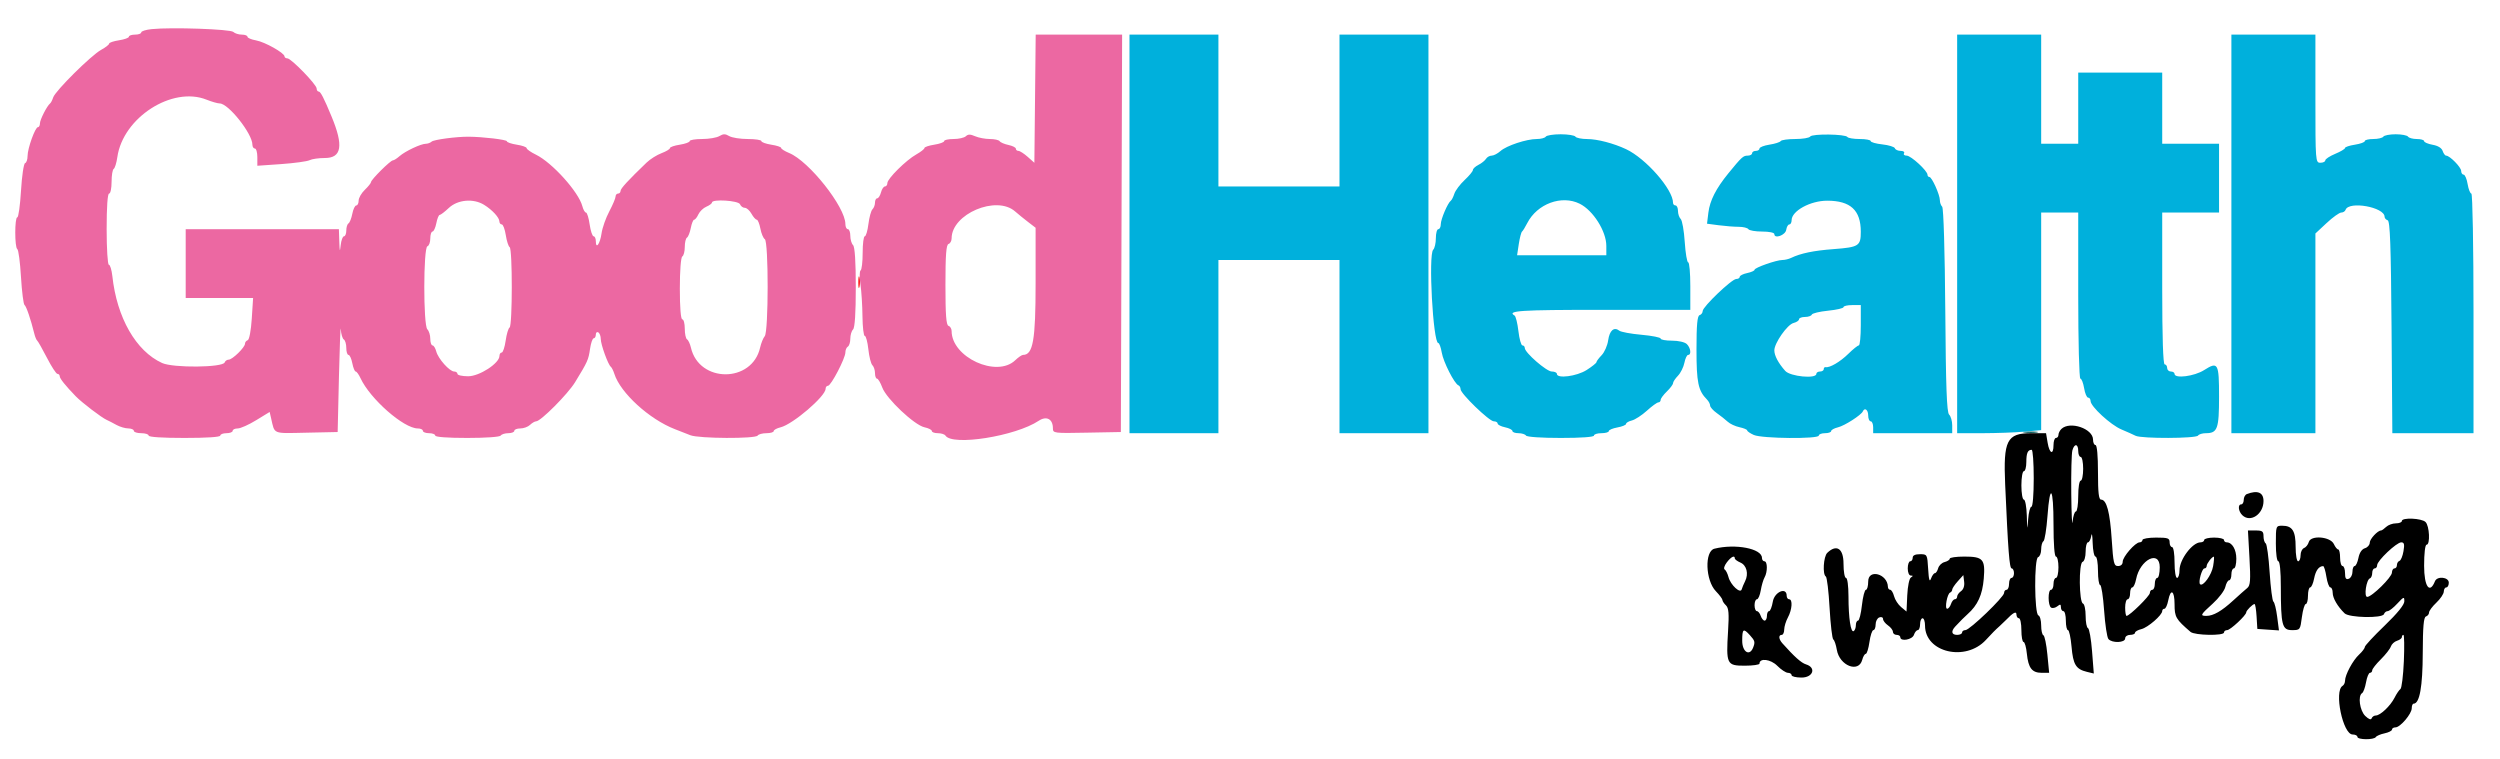<?xml version="1.0" encoding="UTF-8"?>
<svg width="79px" height="24px" viewBox="0 0 79 24" version="1.1" xmlns="http://www.w3.org/2000/svg" xmlns:xlink="http://www.w3.org/1999/xlink">
    <!-- Generator: Sketch 52.6 (67491) - http://www.bohemiancoding.com/sketch -->
    <title>GHC-logo</title>
    <desc>Created with Sketch.</desc>
    <g id="Page-1" stroke="none" stroke-width="1" fill="none" fill-rule="evenodd">
        <g id="GHC-logo">
            <rect id="backgroundrect" x="0" y="0.521" width="41.146" height="12.5"></rect>
            <g id="Layer-1">
                <path d="M65.141,13.554 C65.089,13.604 65.047,13.688 65.047,13.742 C65.047,13.795 65.012,13.839 64.969,13.839 C64.926,13.839 64.891,13.94 64.891,14.064 C64.891,14.391 64.763,14.34 64.705,13.989 L64.655,13.689 L64.182,13.689 C63.417,13.689 63.302,13.918 63.363,15.308 C63.456,17.41 63.498,17.962 63.569,17.962 C63.609,17.962 63.642,18.03 63.642,18.112 C63.642,18.195 63.607,18.262 63.564,18.262 C63.521,18.262 63.486,18.347 63.486,18.45 C63.486,18.553 63.45,18.637 63.408,18.637 C63.365,18.637 63.329,18.682 63.329,18.737 C63.329,18.866 62.241,19.912 62.106,19.912 C62.049,19.912 62.002,19.945 62.002,19.987 C62.002,20.028 61.932,20.062 61.846,20.062 C61.668,20.062 61.644,19.95 61.788,19.796 C61.957,19.615 62.07,19.502 62.174,19.409 C62.496,19.123 62.644,18.798 62.687,18.286 C62.738,17.669 62.666,17.588 62.071,17.588 C61.818,17.588 61.612,17.617 61.612,17.654 C61.612,17.69 61.539,17.738 61.45,17.761 C61.361,17.783 61.269,17.871 61.246,17.957 C61.222,18.042 61.176,18.112 61.143,18.112 C61.11,18.112 61.055,18.188 61.021,18.281 C60.974,18.406 60.951,18.329 60.93,17.981 C60.902,17.518 60.899,17.513 60.671,17.513 C60.518,17.513 60.441,17.55 60.441,17.625 C60.441,17.687 60.406,17.737 60.363,17.737 C60.32,17.737 60.285,17.839 60.285,17.962 C60.285,18.092 60.326,18.188 60.382,18.188 C60.457,18.189 60.458,18.203 60.386,18.247 C60.333,18.279 60.283,18.523 60.269,18.815 L60.246,19.325 L60.075,19.183 C59.981,19.105 59.881,18.95 59.852,18.839 C59.823,18.728 59.768,18.637 59.73,18.637 C59.691,18.637 59.659,18.595 59.658,18.543 C59.646,18.132 59.035,17.966 59.035,18.375 C59.035,18.519 59.003,18.637 58.964,18.637 C58.924,18.637 58.867,18.856 58.837,19.124 C58.808,19.392 58.752,19.612 58.714,19.612 C58.676,19.612 58.645,19.677 58.645,19.757 C58.645,19.837 58.614,19.921 58.577,19.943 C58.483,19.999 58.413,19.534 58.412,18.843 C58.411,18.506 58.378,18.262 58.333,18.262 C58.29,18.262 58.255,18.062 58.255,17.812 C58.255,17.332 58.037,17.186 57.742,17.47 C57.622,17.585 57.587,18.153 57.696,18.218 C57.732,18.239 57.786,18.687 57.815,19.212 C57.845,19.738 57.897,20.186 57.933,20.208 C57.968,20.231 58.017,20.376 58.043,20.531 C58.126,21.036 58.735,21.277 58.847,20.849 C58.874,20.746 58.924,20.661 58.959,20.661 C58.993,20.661 59.045,20.493 59.075,20.286 C59.104,20.08 59.16,19.912 59.199,19.912 C59.238,19.912 59.27,19.831 59.27,19.732 C59.27,19.633 59.322,19.533 59.387,19.51 C59.452,19.485 59.504,19.508 59.504,19.56 C59.504,19.612 59.574,19.702 59.66,19.762 C59.746,19.821 59.816,19.913 59.816,19.966 C59.816,20.018 59.869,20.062 59.933,20.062 C59.998,20.062 60.05,20.095 60.05,20.136 C60.05,20.282 60.429,20.216 60.48,20.062 C60.507,19.979 60.562,19.912 60.602,19.912 C60.642,19.912 60.675,19.827 60.675,19.724 C60.675,19.621 60.71,19.537 60.753,19.537 C60.796,19.537 60.831,19.641 60.831,19.769 C60.831,20.618 62.113,20.919 62.755,20.221 C62.966,19.993 63.049,19.908 63.189,19.784 C63.245,19.734 63.333,19.65 63.384,19.597 C63.618,19.354 63.72,19.301 63.72,19.421 C63.72,19.485 63.755,19.537 63.798,19.537 C63.841,19.537 63.876,19.705 63.876,19.912 C63.876,20.118 63.907,20.286 63.944,20.286 C63.982,20.286 64.029,20.454 64.049,20.659 C64.095,21.111 64.212,21.261 64.519,21.261 L64.753,21.261 L64.697,20.68 C64.666,20.36 64.61,20.088 64.571,20.074 C64.532,20.06 64.501,19.92 64.501,19.762 C64.501,19.604 64.462,19.462 64.414,19.447 C64.285,19.405 64.276,17.647 64.404,17.606 C64.457,17.589 64.501,17.479 64.501,17.361 C64.501,17.243 64.533,17.127 64.572,17.104 C64.612,17.08 64.669,16.724 64.7,16.312 C64.779,15.236 64.891,15.39 64.891,16.575 C64.891,17.2 64.921,17.588 64.969,17.588 C65.012,17.588 65.047,17.739 65.047,17.925 C65.047,18.11 65.012,18.262 64.969,18.262 C64.926,18.262 64.891,18.347 64.891,18.45 C64.891,18.553 64.856,18.637 64.813,18.637 C64.709,18.637 64.712,19.14 64.816,19.201 C64.861,19.228 64.949,19.209 65.012,19.159 C65.103,19.086 65.125,19.092 65.125,19.19 C65.125,19.257 65.16,19.312 65.203,19.312 C65.246,19.312 65.281,19.447 65.281,19.612 C65.281,19.777 65.311,19.912 65.348,19.912 C65.385,19.912 65.435,20.148 65.461,20.437 C65.51,21.002 65.599,21.147 65.948,21.231 L66.164,21.283 L66.109,20.579 C66.079,20.191 66.021,19.863 65.98,19.849 C65.939,19.835 65.906,19.661 65.906,19.462 C65.906,19.263 65.868,19.087 65.822,19.072 C65.697,19.033 65.686,17.795 65.809,17.756 C65.864,17.738 65.906,17.598 65.906,17.431 C65.906,17.27 65.939,17.138 65.979,17.138 C66.019,17.138 66.066,17.045 66.084,16.932 C66.102,16.818 66.122,16.919 66.128,17.156 C66.135,17.394 66.175,17.588 66.218,17.588 C66.261,17.588 66.296,17.788 66.296,18.037 C66.296,18.285 66.327,18.487 66.365,18.487 C66.403,18.487 66.459,18.85 66.49,19.293 C66.521,19.736 66.582,20.141 66.626,20.193 C66.741,20.328 67.155,20.314 67.155,20.174 C67.155,20.112 67.224,20.062 67.311,20.062 C67.397,20.062 67.467,20.032 67.467,19.995 C67.467,19.958 67.557,19.906 67.668,19.88 C67.874,19.83 68.326,19.438 68.326,19.309 C68.326,19.269 68.357,19.237 68.395,19.237 C68.434,19.237 68.488,19.119 68.516,18.974 C68.592,18.585 68.716,18.657 68.716,19.09 C68.716,19.5 68.755,19.566 69.221,19.968 C69.351,20.08 70.278,20.096 70.278,19.987 C70.278,19.945 70.323,19.912 70.378,19.912 C70.478,19.912 70.981,19.443 70.981,19.35 C70.981,19.292 71.186,19.087 71.244,19.087 C71.266,19.087 71.295,19.264 71.308,19.481 L71.332,19.874 L71.673,19.898 L72.015,19.921 L71.958,19.485 C71.927,19.245 71.874,19.033 71.84,19.012 C71.806,18.991 71.753,18.578 71.721,18.092 C71.69,17.607 71.633,17.192 71.596,17.17 C71.558,17.147 71.527,17.046 71.527,16.946 C71.527,16.791 71.49,16.763 71.281,16.763 L71.035,16.763 L71.083,17.625 C71.123,18.337 71.111,18.503 71.014,18.581 C70.95,18.632 70.751,18.81 70.571,18.974 C70.206,19.31 69.942,19.462 69.722,19.462 C69.514,19.462 69.532,19.427 69.924,19.073 C70.115,18.9 70.294,18.664 70.32,18.548 C70.347,18.432 70.401,18.337 70.44,18.337 C70.48,18.337 70.512,18.253 70.512,18.15 C70.512,18.047 70.547,17.962 70.59,17.962 C70.633,17.962 70.668,17.825 70.668,17.657 C70.668,17.363 70.535,17.138 70.362,17.138 C70.316,17.138 70.278,17.104 70.278,17.063 C70.278,17.022 70.137,16.988 69.966,16.988 C69.794,16.988 69.653,17.022 69.653,17.063 C69.653,17.104 69.601,17.138 69.536,17.138 C69.281,17.138 68.873,17.678 68.873,18.017 C68.873,18.152 68.837,18.262 68.795,18.262 C68.75,18.262 68.716,18.05 68.716,17.775 C68.716,17.5 68.682,17.288 68.638,17.288 C68.595,17.288 68.56,17.22 68.56,17.138 C68.56,17.006 68.508,16.988 68.131,16.988 C67.895,16.988 67.702,17.022 67.702,17.063 C67.702,17.104 67.661,17.138 67.611,17.138 C67.475,17.138 67.077,17.595 67.077,17.751 C67.077,17.834 67.02,17.887 66.931,17.887 C66.8,17.887 66.779,17.8 66.73,17.044 C66.675,16.183 66.569,15.788 66.394,15.788 C66.321,15.788 66.296,15.568 66.296,14.926 C66.296,14.401 66.266,14.064 66.218,14.064 C66.175,14.064 66.14,13.987 66.14,13.893 C66.14,13.544 65.409,13.297 65.141,13.554 M65.672,14.251 C65.672,14.355 65.707,14.439 65.75,14.439 C65.793,14.439 65.828,14.608 65.828,14.814 C65.828,15.02 65.793,15.189 65.75,15.189 C65.706,15.189 65.672,15.401 65.672,15.676 C65.672,15.944 65.638,16.163 65.598,16.163 C65.558,16.163 65.511,16.307 65.495,16.482 C65.478,16.657 65.459,16.261 65.452,15.601 C65.445,14.941 65.461,14.325 65.487,14.233 C65.55,14.006 65.672,14.018 65.672,14.251 M64.266,15.114 C64.266,15.63 64.235,16.013 64.192,16.013 C64.152,16.013 64.106,16.19 64.09,16.407 C64.063,16.775 64.06,16.768 64.047,16.294 C64.039,16.016 63.997,15.788 63.954,15.788 C63.911,15.788 63.876,15.588 63.876,15.338 C63.876,15.089 63.911,14.889 63.954,14.889 C63.997,14.889 64.032,14.759 64.032,14.601 C64.032,14.316 64.077,14.214 64.201,14.214 C64.237,14.214 64.266,14.619 64.266,15.114 M71,15.613 C70.946,15.634 70.902,15.716 70.902,15.794 C70.902,15.874 70.867,15.938 70.824,15.938 C70.708,15.938 70.73,16.158 70.858,16.281 C71.113,16.526 71.527,16.249 71.527,15.833 C71.527,15.56 71.339,15.482 71,15.613 M75.899,16.463 C75.899,16.504 75.814,16.538 75.71,16.538 C75.605,16.538 75.467,16.589 75.403,16.65 C75.338,16.712 75.266,16.763 75.242,16.763 C75.135,16.763 74.884,17.033 74.884,17.149 C74.884,17.22 74.815,17.299 74.731,17.324 C74.634,17.354 74.559,17.466 74.527,17.629 C74.499,17.771 74.445,17.887 74.407,17.887 C74.369,17.887 74.338,17.968 74.338,18.067 C74.338,18.166 74.285,18.266 74.221,18.289 C74.133,18.322 74.103,18.277 74.103,18.11 C74.103,17.988 74.068,17.887 74.025,17.887 C73.982,17.887 73.947,17.769 73.947,17.625 C73.947,17.481 73.921,17.363 73.888,17.363 C73.855,17.363 73.793,17.287 73.751,17.194 C73.642,16.955 73.019,16.903 72.958,17.128 C72.935,17.21 72.868,17.295 72.808,17.318 C72.747,17.34 72.698,17.443 72.698,17.548 C72.698,17.652 72.663,17.737 72.62,17.737 C72.577,17.737 72.542,17.536 72.542,17.282 C72.542,16.776 72.439,16.613 72.118,16.613 C71.92,16.613 71.917,16.621 71.917,17.175 C71.917,17.5 71.95,17.737 71.995,17.737 C72.043,17.737 72.074,18.057 72.074,18.543 C72.076,19.763 72.114,19.912 72.43,19.912 C72.683,19.912 72.688,19.905 72.74,19.499 C72.77,19.272 72.825,19.087 72.863,19.087 C72.901,19.087 72.932,18.969 72.932,18.825 C72.932,18.68 72.964,18.562 73.002,18.562 C73.04,18.562 73.096,18.436 73.126,18.281 C73.176,18.027 73.274,17.892 73.412,17.889 C73.439,17.888 73.485,18.039 73.514,18.225 C73.543,18.41 73.599,18.562 73.64,18.562 C73.68,18.562 73.713,18.639 73.713,18.733 C73.713,18.899 73.866,19.163 74.089,19.381 C74.232,19.522 75.285,19.543 75.333,19.406 C75.351,19.354 75.404,19.312 75.45,19.312 C75.496,19.312 75.634,19.205 75.755,19.073 C75.963,18.851 75.977,18.846 75.977,19.002 C75.977,19.111 75.759,19.379 75.353,19.771 C75.009,20.101 74.728,20.405 74.728,20.445 C74.728,20.485 74.647,20.593 74.548,20.684 C74.352,20.863 74.103,21.326 74.103,21.512 C74.103,21.575 74.068,21.648 74.025,21.673 C73.75,21.837 74.034,23.21 74.343,23.21 C74.426,23.21 74.494,23.244 74.494,23.285 C74.494,23.379 75.015,23.385 75.076,23.291 C75.1,23.253 75.225,23.2 75.354,23.173 C75.482,23.146 75.587,23.092 75.587,23.054 C75.587,23.016 75.636,22.985 75.697,22.985 C75.848,22.985 76.211,22.557 76.211,22.38 C76.211,22.3 76.238,22.236 76.27,22.236 C76.46,22.236 76.556,21.7 76.559,20.63 C76.562,19.804 76.588,19.504 76.66,19.481 C76.714,19.463 76.758,19.407 76.758,19.355 C76.758,19.304 76.862,19.163 76.99,19.043 C77.118,18.923 77.223,18.765 77.224,18.693 C77.225,18.621 77.261,18.562 77.304,18.562 C77.347,18.562 77.382,18.495 77.382,18.412 C77.382,18.234 77.014,18.196 76.945,18.367 C76.778,18.786 76.602,18.536 76.602,17.88 C76.602,17.485 76.634,17.213 76.68,17.213 C76.8,17.213 76.772,16.616 76.646,16.495 C76.521,16.374 75.899,16.348 75.899,16.463 M75.95,17.418 C75.924,17.573 75.867,17.71 75.823,17.724 C75.779,17.738 75.743,17.798 75.743,17.856 C75.743,17.915 75.708,17.962 75.665,17.962 C75.622,17.962 75.586,18.021 75.585,18.094 C75.584,18.239 74.951,18.862 74.804,18.862 C74.694,18.862 74.775,18.315 74.891,18.275 C74.93,18.261 74.962,18.185 74.962,18.106 C74.962,18.027 74.997,17.962 75.04,17.962 C75.083,17.962 75.118,17.916 75.118,17.859 C75.118,17.719 75.732,17.138 75.879,17.138 C75.972,17.138 75.988,17.198 75.95,17.418 M54.175,17.339 C53.86,17.419 53.891,18.341 54.222,18.683 C54.336,18.801 54.429,18.926 54.429,18.96 C54.429,18.995 54.479,19.071 54.54,19.129 C54.627,19.212 54.642,19.388 54.607,19.939 C54.542,20.99 54.564,21.036 55.133,21.036 C55.39,21.036 55.6,21.006 55.6,20.97 C55.6,20.785 55.952,20.828 56.162,21.039 C56.283,21.161 56.435,21.261 56.499,21.261 C56.563,21.261 56.615,21.295 56.615,21.336 C56.615,21.377 56.756,21.411 56.928,21.411 C57.295,21.411 57.402,21.096 57.069,20.994 C56.921,20.949 56.702,20.753 56.322,20.327 C56.205,20.196 56.195,20.062 56.303,20.062 C56.346,20.062 56.381,19.986 56.381,19.893 C56.382,19.8 56.435,19.627 56.499,19.509 C56.631,19.265 56.654,18.937 56.537,18.937 C56.494,18.937 56.459,18.886 56.459,18.825 C56.459,18.538 56.072,18.703 56.021,19.012 C55.993,19.177 55.94,19.312 55.903,19.312 C55.865,19.312 55.835,19.379 55.835,19.462 C55.835,19.544 55.802,19.612 55.762,19.612 C55.722,19.612 55.667,19.544 55.639,19.462 C55.612,19.379 55.557,19.312 55.517,19.312 C55.477,19.312 55.444,19.227 55.444,19.124 C55.444,19.021 55.478,18.937 55.519,18.937 C55.56,18.937 55.614,18.81 55.64,18.656 C55.666,18.501 55.72,18.316 55.761,18.244 C55.858,18.073 55.855,17.737 55.756,17.737 C55.714,17.737 55.678,17.689 55.678,17.63 C55.678,17.335 54.84,17.173 54.175,17.339 M54.82,17.645 C54.82,17.676 54.899,17.735 54.995,17.776 C55.194,17.86 55.263,18.132 55.145,18.367 C55.101,18.454 55.053,18.569 55.038,18.623 C54.997,18.773 54.686,18.485 54.621,18.238 C54.592,18.127 54.537,18.017 54.499,17.995 C54.46,17.972 54.491,17.872 54.566,17.773 C54.701,17.594 54.82,17.534 54.82,17.645 M68.248,17.925 C68.248,18.11 68.213,18.262 68.17,18.262 C68.127,18.262 68.092,18.347 68.092,18.45 C68.092,18.553 68.057,18.637 68.014,18.637 C67.971,18.637 67.936,18.682 67.936,18.737 C67.936,18.831 67.294,19.462 67.199,19.462 C67.175,19.462 67.155,19.344 67.155,19.199 C67.155,19.055 67.19,18.937 67.233,18.937 C67.276,18.937 67.311,18.853 67.311,18.75 C67.311,18.646 67.342,18.562 67.38,18.562 C67.419,18.562 67.473,18.445 67.501,18.301 C67.622,17.682 68.248,17.366 68.248,17.925 M69.935,17.889 C69.889,18.167 69.614,18.549 69.522,18.461 C69.459,18.401 69.58,17.962 69.66,17.962 C69.699,17.962 69.731,17.927 69.731,17.884 C69.731,17.81 69.894,17.596 69.956,17.59 C69.972,17.589 69.963,17.723 69.935,17.889 M61.97,18.679 C61.902,18.727 61.846,18.804 61.846,18.852 C61.846,18.899 61.813,18.937 61.773,18.937 C61.733,18.937 61.678,19.004 61.651,19.087 C61.624,19.169 61.57,19.237 61.53,19.237 C61.444,19.237 61.532,18.76 61.624,18.725 C61.66,18.711 61.69,18.669 61.69,18.631 C61.69,18.594 61.769,18.476 61.866,18.368 L62.041,18.173 L62.067,18.383 C62.084,18.511 62.046,18.626 61.97,18.679 M55.298,20.073 C55.457,20.249 55.468,20.29 55.397,20.468 C55.285,20.748 55.054,20.6 55.054,20.249 C55.054,19.869 55.09,19.843 55.298,20.073 M75.962,20.893 C75.942,21.35 75.893,21.746 75.854,21.773 C75.814,21.801 75.73,21.924 75.668,22.048 C75.536,22.308 75.217,22.61 75.074,22.61 C75.02,22.61 74.961,22.651 74.944,22.699 C74.924,22.757 74.853,22.73 74.743,22.625 C74.567,22.456 74.503,21.986 74.643,21.902 C74.682,21.879 74.738,21.725 74.767,21.561 C74.796,21.396 74.852,21.261 74.891,21.261 C74.93,21.261 74.962,21.226 74.962,21.182 C74.962,21.139 75.084,20.983 75.233,20.836 C75.382,20.688 75.525,20.506 75.55,20.431 C75.575,20.356 75.663,20.273 75.747,20.248 C75.831,20.222 75.899,20.17 75.899,20.131 C75.899,20.093 75.921,20.062 75.948,20.062 C75.975,20.062 75.981,20.435 75.962,20.893" id="path0" fill="#000000"></path>
                <path d="M63.975,13.668 C64.093,13.685 64.269,13.685 64.365,13.667 C64.461,13.649 64.364,13.635 64.149,13.636 C63.935,13.636 63.856,13.651 63.975,13.668" id="path1" fill="#005555"></path>
                <path d="M27.124,8.929 C27.124,9.094 27.14,9.152 27.159,9.059 C27.178,8.966 27.177,8.831 27.158,8.759 C27.138,8.687 27.123,8.764 27.124,8.929" id="path2" fill="#FF0000"></path>
                <path d="M35.692,7.392 L35.692,13.689 L37.097,13.689 L38.502,13.689 L38.502,10.953 L38.502,8.216 L40.415,8.216 L42.328,8.216 L42.328,10.953 L42.328,13.689 L43.733,13.689 L45.139,13.689 L45.139,7.392 L45.139,1.094 L43.733,1.094 L42.328,1.094 L42.328,3.493 L42.328,5.892 L40.415,5.892 L38.502,5.892 L38.502,3.493 L38.502,1.094 L37.097,1.094 L35.692,1.094 L35.692,7.392 M61.846,7.392 L61.846,13.689 L62.646,13.689 C63.086,13.688 63.684,13.667 63.974,13.64 L64.501,13.592 L64.501,10.155 L64.501,6.717 L65.086,6.717 L65.672,6.717 L65.672,9.341 C65.672,10.784 65.702,11.965 65.74,11.965 C65.777,11.965 65.83,12.1 65.858,12.265 C65.885,12.43 65.942,12.565 65.985,12.565 C66.027,12.565 66.062,12.613 66.062,12.672 C66.062,12.844 66.698,13.429 67.038,13.571 C67.21,13.643 67.411,13.733 67.486,13.771 C67.671,13.864 69.397,13.859 69.458,13.764 C69.485,13.723 69.595,13.689 69.703,13.689 C70.073,13.689 70.122,13.554 70.122,12.537 C70.122,11.472 70.091,11.416 69.65,11.695 C69.341,11.892 68.716,11.972 68.716,11.815 C68.716,11.774 68.664,11.74 68.599,11.74 C68.535,11.74 68.482,11.689 68.482,11.628 C68.482,11.566 68.447,11.515 68.404,11.515 C68.354,11.515 68.326,10.665 68.326,9.116 L68.326,6.717 L69.224,6.717 L70.122,6.717 L70.122,5.63 L70.122,4.543 L69.224,4.543 L68.326,4.543 L68.326,3.418 L68.326,2.294 L66.999,2.294 L65.672,2.294 L65.672,3.418 L65.672,4.543 L65.086,4.543 L64.501,4.543 L64.501,2.819 L64.501,1.094 L63.173,1.094 L61.846,1.094 L61.846,7.392 M70.512,7.392 L70.512,13.689 L71.839,13.689 L73.167,13.689 L73.167,10.534 L73.167,7.378 L73.521,7.048 C73.716,6.866 73.924,6.717 73.983,6.717 C74.042,6.717 74.104,6.678 74.12,6.631 C74.221,6.342 75.353,6.544 75.353,6.851 C75.353,6.894 75.397,6.943 75.45,6.961 C75.526,6.985 75.553,7.746 75.573,10.34 L75.598,13.689 L76.881,13.689 L78.163,13.689 L78.163,9.903 C78.163,7.799 78.133,6.117 78.095,6.117 C78.058,6.117 78.005,5.982 77.977,5.817 C77.95,5.653 77.892,5.518 77.85,5.518 C77.808,5.518 77.773,5.465 77.773,5.402 C77.773,5.285 77.413,4.918 77.298,4.918 C77.264,4.918 77.215,4.851 77.188,4.771 C77.157,4.677 77.041,4.605 76.871,4.575 C76.723,4.548 76.602,4.496 76.602,4.46 C76.602,4.423 76.499,4.393 76.372,4.393 C76.246,4.393 76.121,4.359 76.094,4.318 C76.068,4.277 75.892,4.243 75.704,4.243 C75.516,4.243 75.34,4.277 75.314,4.318 C75.287,4.359 75.144,4.393 74.997,4.393 C74.849,4.393 74.728,4.422 74.728,4.458 C74.728,4.494 74.587,4.545 74.416,4.572 C74.244,4.598 74.103,4.645 74.103,4.676 C74.103,4.707 73.963,4.791 73.791,4.862 C73.619,4.934 73.479,5.026 73.479,5.068 C73.479,5.109 73.409,5.143 73.323,5.143 C73.17,5.143 73.167,5.093 73.167,3.119 L73.167,1.094 L71.839,1.094 L70.512,1.094 L70.512,7.392 M48.847,4.318 C48.821,4.359 48.693,4.393 48.564,4.393 C48.237,4.393 47.606,4.602 47.414,4.774 C47.325,4.853 47.201,4.918 47.137,4.918 C47.072,4.918 46.992,4.964 46.958,5.019 C46.923,5.075 46.816,5.161 46.72,5.209 C46.623,5.258 46.544,5.331 46.544,5.372 C46.544,5.412 46.426,5.555 46.281,5.69 C46.137,5.825 45.992,6.018 45.958,6.12 C45.925,6.222 45.875,6.322 45.846,6.342 C45.749,6.412 45.529,6.927 45.529,7.084 C45.529,7.171 45.494,7.242 45.451,7.242 C45.408,7.242 45.373,7.37 45.373,7.527 C45.373,7.683 45.335,7.848 45.289,7.892 C45.132,8.043 45.284,10.84 45.45,10.84 C45.482,10.84 45.531,10.975 45.559,11.139 C45.608,11.436 45.961,12.13 46.087,12.177 C46.124,12.191 46.154,12.246 46.154,12.299 C46.154,12.438 47.06,13.314 47.204,13.314 C47.27,13.314 47.325,13.345 47.325,13.383 C47.325,13.421 47.43,13.475 47.559,13.502 C47.688,13.529 47.793,13.582 47.793,13.62 C47.793,13.658 47.879,13.689 47.984,13.689 C48.088,13.689 48.196,13.723 48.222,13.764 C48.251,13.808 48.705,13.839 49.32,13.839 C49.968,13.839 50.369,13.81 50.369,13.764 C50.369,13.723 50.475,13.689 50.604,13.689 C50.733,13.689 50.838,13.659 50.838,13.623 C50.838,13.586 50.961,13.534 51.111,13.507 C51.261,13.48 51.384,13.429 51.384,13.394 C51.384,13.359 51.467,13.311 51.567,13.287 C51.667,13.262 51.881,13.124 52.041,12.979 C52.201,12.833 52.365,12.715 52.405,12.715 C52.445,12.715 52.477,12.679 52.477,12.636 C52.477,12.593 52.565,12.474 52.673,12.37 C52.78,12.267 52.868,12.149 52.868,12.108 C52.868,12.067 52.938,11.962 53.023,11.874 C53.108,11.786 53.2,11.601 53.227,11.464 C53.254,11.327 53.307,11.215 53.345,11.215 C53.454,11.215 53.426,10.991 53.303,10.872 C53.239,10.811 53.04,10.765 52.834,10.765 C52.638,10.765 52.477,10.736 52.477,10.699 C52.477,10.663 52.205,10.609 51.872,10.579 C51.54,10.55 51.224,10.491 51.171,10.45 C51.004,10.319 50.862,10.441 50.818,10.754 C50.795,10.919 50.702,11.131 50.612,11.224 C50.522,11.317 50.448,11.416 50.448,11.444 C50.448,11.472 50.308,11.584 50.137,11.693 C49.824,11.892 49.198,11.973 49.198,11.815 C49.198,11.774 49.125,11.74 49.036,11.74 C48.87,11.74 48.183,11.142 48.183,10.996 C48.183,10.952 48.15,10.915 48.109,10.915 C48.068,10.915 48.011,10.712 47.982,10.464 C47.953,10.215 47.898,9.994 47.861,9.972 C47.603,9.819 48.034,9.791 50.604,9.791 L53.414,9.791 L53.414,9.041 C53.414,8.629 53.384,8.291 53.347,8.291 C53.31,8.291 53.261,8.001 53.238,7.647 C53.215,7.293 53.158,6.965 53.11,6.92 C53.063,6.874 53.024,6.759 53.024,6.665 C53.024,6.57 52.989,6.492 52.946,6.492 C52.903,6.492 52.868,6.455 52.868,6.41 C52.868,5.987 52.012,5.009 51.384,4.714 C50.991,4.529 50.478,4.395 50.159,4.394 C49.98,4.394 49.81,4.359 49.784,4.318 C49.757,4.277 49.547,4.243 49.316,4.243 C49.084,4.243 48.874,4.277 48.847,4.318 M57.203,4.314 C57.175,4.358 56.963,4.393 56.732,4.393 C56.501,4.393 56.293,4.422 56.27,4.458 C56.247,4.494 56.087,4.545 55.914,4.571 C55.742,4.598 55.6,4.653 55.6,4.694 C55.6,4.735 55.548,4.768 55.483,4.768 C55.419,4.768 55.366,4.802 55.366,4.843 C55.366,4.884 55.304,4.918 55.227,4.918 C55.085,4.918 55.037,4.962 54.614,5.48 C54.226,5.957 54.032,6.337 53.985,6.717 L53.942,7.069 L54.313,7.118 C54.518,7.145 54.801,7.167 54.943,7.167 C55.085,7.167 55.222,7.201 55.249,7.242 C55.276,7.283 55.471,7.317 55.683,7.317 C55.905,7.317 56.069,7.351 56.069,7.397 C56.069,7.559 56.42,7.432 56.445,7.261 C56.459,7.168 56.503,7.092 56.543,7.092 C56.583,7.092 56.615,7.032 56.615,6.959 C56.615,6.666 57.206,6.342 57.738,6.342 C58.476,6.342 58.801,6.642 58.801,7.323 C58.801,7.772 58.741,7.811 57.942,7.872 C57.311,7.919 56.896,8.005 56.597,8.151 C56.522,8.187 56.399,8.216 56.323,8.216 C56.135,8.216 55.444,8.458 55.444,8.525 C55.444,8.555 55.339,8.602 55.21,8.629 C55.081,8.656 54.976,8.709 54.976,8.747 C54.976,8.785 54.926,8.816 54.865,8.816 C54.724,8.816 53.805,9.694 53.805,9.828 C53.805,9.883 53.761,9.942 53.707,9.959 C53.635,9.982 53.609,10.267 53.609,11.041 C53.609,12.092 53.662,12.343 53.941,12.626 C53.995,12.681 54.039,12.766 54.039,12.815 C54.039,12.864 54.134,12.971 54.25,13.053 C54.366,13.135 54.521,13.258 54.594,13.325 C54.666,13.393 54.835,13.472 54.968,13.5 C55.101,13.528 55.21,13.574 55.211,13.601 C55.211,13.629 55.306,13.694 55.421,13.745 C55.679,13.86 57.474,13.877 57.474,13.764 C57.474,13.723 57.562,13.689 57.669,13.689 C57.777,13.689 57.864,13.659 57.864,13.622 C57.864,13.586 57.961,13.532 58.079,13.504 C58.289,13.454 58.815,13.116 58.866,12.999 C58.924,12.867 59.035,12.951 59.035,13.127 C59.035,13.23 59.071,13.314 59.114,13.314 C59.157,13.314 59.192,13.399 59.192,13.502 L59.192,13.689 L60.441,13.689 L61.69,13.689 L61.69,13.442 C61.69,13.306 61.646,13.152 61.592,13.101 C61.518,13.029 61.489,12.242 61.471,9.806 C61.457,7.934 61.416,6.575 61.373,6.533 C61.333,6.494 61.3,6.402 61.3,6.328 C61.3,6.154 61.047,5.593 60.969,5.593 C60.936,5.593 60.909,5.561 60.909,5.523 C60.909,5.398 60.387,4.918 60.251,4.918 C60.179,4.918 60.141,4.884 60.168,4.843 C60.194,4.802 60.146,4.768 60.062,4.768 C59.977,4.768 59.894,4.731 59.879,4.686 C59.863,4.64 59.684,4.585 59.482,4.563 C59.279,4.541 59.114,4.494 59.114,4.458 C59.114,4.422 58.958,4.393 58.767,4.393 C58.576,4.393 58.402,4.364 58.379,4.33 C58.319,4.235 57.263,4.222 57.203,4.314 M49.919,6.438 C50.344,6.649 50.76,7.309 50.76,7.769 L50.76,8.067 L49.35,8.067 L47.94,8.067 L47.994,7.71 C48.024,7.515 48.07,7.337 48.097,7.317 C48.123,7.296 48.196,7.178 48.259,7.054 C48.572,6.44 49.347,6.153 49.919,6.438 M58.801,10.278 C58.801,10.629 58.773,10.915 58.739,10.915 C58.705,10.915 58.555,11.035 58.407,11.181 C58.152,11.432 57.817,11.629 57.689,11.602 C57.657,11.595 57.63,11.624 57.63,11.665 C57.63,11.706 57.577,11.74 57.513,11.74 C57.449,11.74 57.396,11.774 57.396,11.815 C57.396,11.978 56.573,11.899 56.414,11.721 C56.195,11.475 56.069,11.238 56.069,11.071 C56.069,10.842 56.479,10.256 56.674,10.207 C56.77,10.183 56.849,10.13 56.849,10.089 C56.849,10.049 56.934,10.016 57.038,10.016 C57.142,10.016 57.238,9.982 57.253,9.941 C57.267,9.901 57.498,9.845 57.767,9.818 C58.035,9.791 58.255,9.741 58.255,9.705 C58.255,9.67 58.378,9.641 58.528,9.641 L58.801,9.641 L58.801,10.278" id="path3" fill="#00B0DC"></path>
                <path d="M4.795,0.92 C4.612,0.938 4.463,0.985 4.463,1.024 C4.463,1.063 4.375,1.094 4.268,1.094 C4.16,1.094 4.073,1.124 4.073,1.16 C4.073,1.196 3.932,1.247 3.76,1.273 C3.589,1.299 3.448,1.347 3.448,1.379 C3.448,1.411 3.334,1.5 3.194,1.576 C2.878,1.751 1.748,2.871 1.681,3.078 C1.654,3.162 1.61,3.248 1.583,3.269 C1.485,3.345 1.262,3.783 1.262,3.899 C1.262,3.964 1.234,4.018 1.199,4.018 C1.112,4.018 0.871,4.688 0.871,4.93 C0.871,5.04 0.836,5.142 0.793,5.155 C0.749,5.169 0.692,5.56 0.664,6.024 C0.636,6.488 0.584,6.867 0.547,6.867 C0.461,6.867 0.461,7.821 0.547,7.872 C0.584,7.894 0.636,8.29 0.663,8.752 C0.691,9.215 0.741,9.612 0.774,9.636 C0.831,9.675 0.973,10.092 1.083,10.54 C1.108,10.644 1.15,10.745 1.177,10.765 C1.203,10.786 1.341,11.031 1.485,11.309 C1.628,11.587 1.777,11.815 1.816,11.815 C1.855,11.815 1.887,11.848 1.887,11.889 C1.887,11.961 2.069,12.188 2.394,12.523 C2.586,12.721 3.211,13.198 3.37,13.268 C3.434,13.297 3.575,13.369 3.682,13.429 C3.79,13.488 3.957,13.538 4.053,13.538 C4.15,13.539 4.229,13.573 4.229,13.614 C4.229,13.655 4.334,13.689 4.463,13.689 C4.592,13.689 4.697,13.723 4.697,13.764 C4.697,13.811 5.127,13.839 5.829,13.839 C6.532,13.839 6.961,13.811 6.961,13.764 C6.961,13.723 7.049,13.689 7.156,13.689 C7.264,13.689 7.352,13.655 7.352,13.614 C7.352,13.573 7.424,13.539 7.512,13.539 C7.6,13.539 7.862,13.422 8.096,13.278 L8.521,13.018 L8.568,13.222 C8.686,13.732 8.597,13.696 9.68,13.673 L10.67,13.652 L10.711,11.89 C10.734,10.921 10.76,10.253 10.769,10.405 C10.779,10.557 10.822,10.702 10.865,10.728 C10.908,10.753 10.943,10.874 10.943,10.995 C10.943,11.116 10.974,11.215 11.012,11.215 C11.051,11.215 11.105,11.333 11.133,11.478 C11.161,11.622 11.209,11.74 11.24,11.74 C11.27,11.74 11.338,11.834 11.391,11.948 C11.694,12.605 12.758,13.539 13.203,13.539 C13.291,13.539 13.363,13.573 13.363,13.614 C13.363,13.655 13.451,13.689 13.558,13.689 C13.666,13.689 13.754,13.723 13.754,13.764 C13.754,13.81 14.142,13.839 14.764,13.839 C15.353,13.839 15.794,13.808 15.823,13.764 C15.849,13.723 15.957,13.689 16.061,13.689 C16.166,13.689 16.252,13.655 16.252,13.614 C16.252,13.573 16.337,13.539 16.441,13.539 C16.546,13.539 16.684,13.489 16.748,13.427 C16.813,13.365 16.9,13.314 16.942,13.314 C17.086,13.314 17.944,12.453 18.173,12.077 C18.57,11.428 18.596,11.369 18.645,11.026 C18.672,10.841 18.724,10.69 18.761,10.69 C18.798,10.69 18.828,10.638 18.828,10.573 C18.828,10.509 18.863,10.478 18.906,10.503 C18.949,10.528 18.984,10.622 18.984,10.711 C18.984,10.886 19.217,11.529 19.302,11.59 C19.33,11.611 19.381,11.712 19.414,11.815 C19.605,12.415 20.517,13.248 21.327,13.562 C21.477,13.62 21.698,13.707 21.818,13.754 C22.089,13.86 23.875,13.869 23.942,13.764 C23.969,13.723 24.094,13.689 24.22,13.689 C24.346,13.689 24.449,13.659 24.449,13.622 C24.449,13.586 24.546,13.532 24.664,13.504 C25.051,13.411 26.089,12.523 26.089,12.285 C26.089,12.233 26.123,12.19 26.165,12.19 C26.261,12.19 26.714,11.321 26.714,11.137 C26.714,11.061 26.749,10.978 26.792,10.953 C26.835,10.927 26.87,10.814 26.87,10.701 C26.87,10.588 26.909,10.458 26.956,10.412 C27.013,10.358 27.043,9.896 27.043,9.079 C27.043,8.262 27.013,7.799 26.956,7.745 C26.909,7.699 26.87,7.567 26.87,7.452 C26.87,7.336 26.835,7.242 26.792,7.242 C26.749,7.242 26.714,7.169 26.714,7.079 C26.714,6.543 25.565,5.091 24.937,4.835 C24.798,4.778 24.684,4.706 24.684,4.675 C24.684,4.645 24.543,4.598 24.371,4.572 C24.2,4.545 24.059,4.494 24.059,4.458 C24.059,4.422 23.866,4.393 23.629,4.393 C23.392,4.393 23.129,4.351 23.043,4.3 C22.92,4.226 22.856,4.226 22.733,4.3 C22.648,4.351 22.402,4.393 22.186,4.393 C21.971,4.393 21.795,4.422 21.795,4.458 C21.795,4.494 21.655,4.545 21.483,4.572 C21.311,4.598 21.17,4.647 21.17,4.68 C21.17,4.713 21.051,4.785 20.905,4.84 C20.758,4.895 20.547,5.028 20.435,5.135 C19.847,5.7 19.609,5.958 19.609,6.034 C19.609,6.08 19.574,6.117 19.531,6.117 C19.488,6.117 19.453,6.159 19.452,6.211 C19.452,6.263 19.363,6.473 19.254,6.68 C19.144,6.886 19.034,7.199 19.009,7.375 C18.961,7.709 18.828,7.89 18.828,7.621 C18.828,7.536 18.796,7.467 18.758,7.467 C18.719,7.467 18.663,7.298 18.633,7.092 C18.604,6.886 18.551,6.717 18.517,6.717 C18.483,6.717 18.431,6.625 18.402,6.514 C18.284,6.065 17.449,5.138 16.935,4.887 C16.774,4.809 16.642,4.716 16.642,4.682 C16.642,4.648 16.502,4.598 16.33,4.572 C16.158,4.545 16.018,4.497 16.018,4.465 C16.018,4.413 15.261,4.323 14.808,4.32 C14.425,4.317 13.708,4.412 13.64,4.475 C13.6,4.512 13.517,4.543 13.457,4.543 C13.301,4.543 12.805,4.777 12.626,4.934 C12.543,5.008 12.448,5.068 12.414,5.068 C12.338,5.068 11.724,5.678 11.724,5.754 C11.724,5.785 11.636,5.895 11.529,5.998 C11.421,6.101 11.333,6.255 11.333,6.339 C11.333,6.423 11.3,6.492 11.259,6.492 C11.218,6.492 11.161,6.611 11.133,6.755 C11.105,6.9 11.05,7.037 11.012,7.06 C10.974,7.082 10.943,7.183 10.943,7.284 C10.943,7.384 10.91,7.467 10.87,7.467 C10.829,7.467 10.783,7.593 10.766,7.748 C10.74,7.979 10.733,7.959 10.722,7.635 L10.709,7.242 L8.289,7.242 L5.868,7.242 L5.868,8.329 L5.868,9.416 L6.933,9.416 L7.998,9.416 L7.956,10.069 C7.932,10.442 7.877,10.735 7.828,10.75 C7.78,10.766 7.742,10.815 7.742,10.861 C7.742,10.976 7.344,11.365 7.226,11.365 C7.174,11.365 7.117,11.404 7.1,11.452 C7.043,11.616 5.474,11.631 5.122,11.471 C4.296,11.094 3.693,10.041 3.55,8.722 C3.528,8.527 3.479,8.366 3.44,8.366 C3.402,8.366 3.37,7.861 3.37,7.242 C3.37,6.542 3.399,6.117 3.448,6.117 C3.491,6.117 3.526,5.951 3.526,5.747 C3.526,5.543 3.556,5.359 3.593,5.337 C3.63,5.315 3.682,5.147 3.708,4.964 C3.886,3.716 5.443,2.714 6.528,3.15 C6.691,3.215 6.878,3.269 6.943,3.269 C7.218,3.269 7.976,4.225 7.976,4.573 C7.976,4.639 8.011,4.693 8.054,4.693 C8.097,4.693 8.132,4.816 8.132,4.966 L8.132,5.238 L8.89,5.185 C9.307,5.155 9.709,5.1 9.783,5.062 C9.857,5.024 10.074,4.993 10.266,4.993 C10.798,4.993 10.861,4.603 10.477,3.681 C10.236,3.099 10.13,2.894 10.072,2.894 C10.036,2.894 10.006,2.85 10.006,2.797 C10.006,2.673 9.201,1.844 9.081,1.844 C9.032,1.844 8.991,1.816 8.991,1.782 C8.991,1.675 8.373,1.327 8.091,1.276 C7.942,1.25 7.82,1.198 7.82,1.161 C7.82,1.124 7.739,1.094 7.641,1.094 C7.542,1.094 7.421,1.056 7.372,1.009 C7.28,0.921 5.42,0.856 4.795,0.92 M32.707,3.119 L32.686,5.144 L32.475,4.956 C32.359,4.853 32.227,4.768 32.182,4.768 C32.137,4.768 32.101,4.737 32.101,4.699 C32.101,4.661 31.996,4.608 31.867,4.581 C31.739,4.554 31.614,4.5 31.589,4.462 C31.565,4.424 31.426,4.393 31.28,4.393 C31.134,4.393 30.924,4.353 30.814,4.305 C30.66,4.238 30.591,4.238 30.521,4.305 C30.471,4.353 30.296,4.393 30.133,4.393 C29.97,4.393 29.836,4.422 29.836,4.458 C29.836,4.494 29.696,4.545 29.524,4.572 C29.352,4.598 29.212,4.646 29.212,4.678 C29.212,4.709 29.098,4.799 28.958,4.878 C28.633,5.059 28.041,5.646 28.041,5.785 C28.041,5.844 28.006,5.892 27.964,5.892 C27.922,5.892 27.866,5.977 27.839,6.08 C27.812,6.183 27.758,6.267 27.72,6.267 C27.682,6.267 27.65,6.328 27.65,6.402 C27.65,6.476 27.614,6.572 27.57,6.614 C27.526,6.656 27.469,6.866 27.442,7.079 C27.416,7.292 27.364,7.467 27.327,7.467 C27.29,7.467 27.26,7.701 27.26,7.987 C27.26,8.273 27.231,8.525 27.195,8.546 C27.16,8.567 27.157,8.763 27.19,8.981 C27.222,9.2 27.251,9.657 27.254,9.997 C27.258,10.337 27.29,10.615 27.327,10.615 C27.364,10.615 27.415,10.806 27.44,11.038 C27.465,11.271 27.522,11.497 27.568,11.541 C27.613,11.584 27.65,11.698 27.65,11.792 C27.65,11.887 27.679,11.965 27.713,11.965 C27.747,11.965 27.823,12.091 27.88,12.246 C28.013,12.603 28.897,13.435 29.213,13.502 C29.341,13.529 29.446,13.582 29.446,13.62 C29.446,13.658 29.532,13.689 29.637,13.689 C29.741,13.689 29.849,13.723 29.876,13.764 C30.093,14.102 32.087,13.786 32.823,13.297 C33.07,13.133 33.272,13.24 33.272,13.536 C33.272,13.689 33.3,13.693 34.345,13.672 L35.419,13.652 L35.439,7.373 L35.459,1.094 L34.093,1.094 L32.728,1.094 L32.707,3.119 M15.298,6.473 C15.558,6.634 15.777,6.873 15.781,6.998 C15.782,7.05 15.816,7.092 15.857,7.092 C15.897,7.092 15.954,7.244 15.983,7.43 C16.012,7.616 16.067,7.787 16.105,7.81 C16.196,7.864 16.194,10.295 16.103,10.349 C16.064,10.372 16.008,10.559 15.979,10.765 C15.949,10.972 15.893,11.14 15.854,11.14 C15.815,11.14 15.783,11.188 15.783,11.247 C15.783,11.479 15.151,11.89 14.794,11.89 C14.608,11.89 14.456,11.856 14.456,11.815 C14.456,11.774 14.409,11.74 14.352,11.74 C14.207,11.74 13.846,11.336 13.786,11.106 C13.759,11.001 13.705,10.915 13.667,10.915 C13.629,10.915 13.597,10.821 13.597,10.705 C13.597,10.59 13.555,10.455 13.504,10.406 C13.374,10.281 13.377,7.825 13.506,7.783 C13.556,7.767 13.597,7.656 13.597,7.536 C13.597,7.415 13.629,7.317 13.667,7.317 C13.705,7.317 13.759,7.199 13.788,7.054 C13.816,6.91 13.863,6.792 13.894,6.792 C13.924,6.792 14.054,6.693 14.183,6.571 C14.464,6.307 14.959,6.263 15.298,6.473 M23.385,6.455 C23.409,6.517 23.477,6.567 23.536,6.567 C23.595,6.567 23.689,6.651 23.747,6.755 C23.804,6.858 23.879,6.942 23.913,6.942 C23.946,6.942 23.998,7.068 24.028,7.223 C24.057,7.378 24.12,7.528 24.168,7.558 C24.289,7.633 24.287,10.478 24.166,10.623 C24.117,10.68 24.052,10.842 24.02,10.982 C23.769,12.109 22.09,12.11 21.833,10.984 C21.805,10.865 21.751,10.748 21.711,10.724 C21.671,10.701 21.639,10.549 21.639,10.386 C21.639,10.224 21.604,10.091 21.561,10.091 C21.513,10.091 21.483,9.717 21.483,9.121 C21.483,8.555 21.515,8.131 21.561,8.104 C21.604,8.079 21.639,7.944 21.639,7.804 C21.639,7.665 21.67,7.532 21.708,7.509 C21.746,7.487 21.8,7.35 21.829,7.205 C21.857,7.06 21.905,6.942 21.936,6.942 C21.967,6.942 22.027,6.866 22.069,6.773 C22.112,6.681 22.225,6.571 22.322,6.531 C22.419,6.49 22.498,6.431 22.498,6.399 C22.498,6.284 23.337,6.336 23.385,6.455 M32.077,6.681 C32.17,6.763 32.354,6.912 32.485,7.013 L32.725,7.197 L32.725,8.954 C32.725,10.752 32.644,11.215 32.328,11.215 C32.289,11.215 32.178,11.291 32.081,11.384 C31.496,11.946 30.071,11.291 30.071,10.46 C30.071,10.388 30.027,10.314 29.973,10.297 C29.9,10.273 29.876,9.947 29.876,9.004 C29.876,8.061 29.9,7.734 29.973,7.71 C30.027,7.693 30.071,7.613 30.071,7.533 C30.071,6.761 31.485,6.16 32.077,6.681" id="path4" fill="#EC68A2"></path>
            </g>
        </g>
    </g>
</svg>